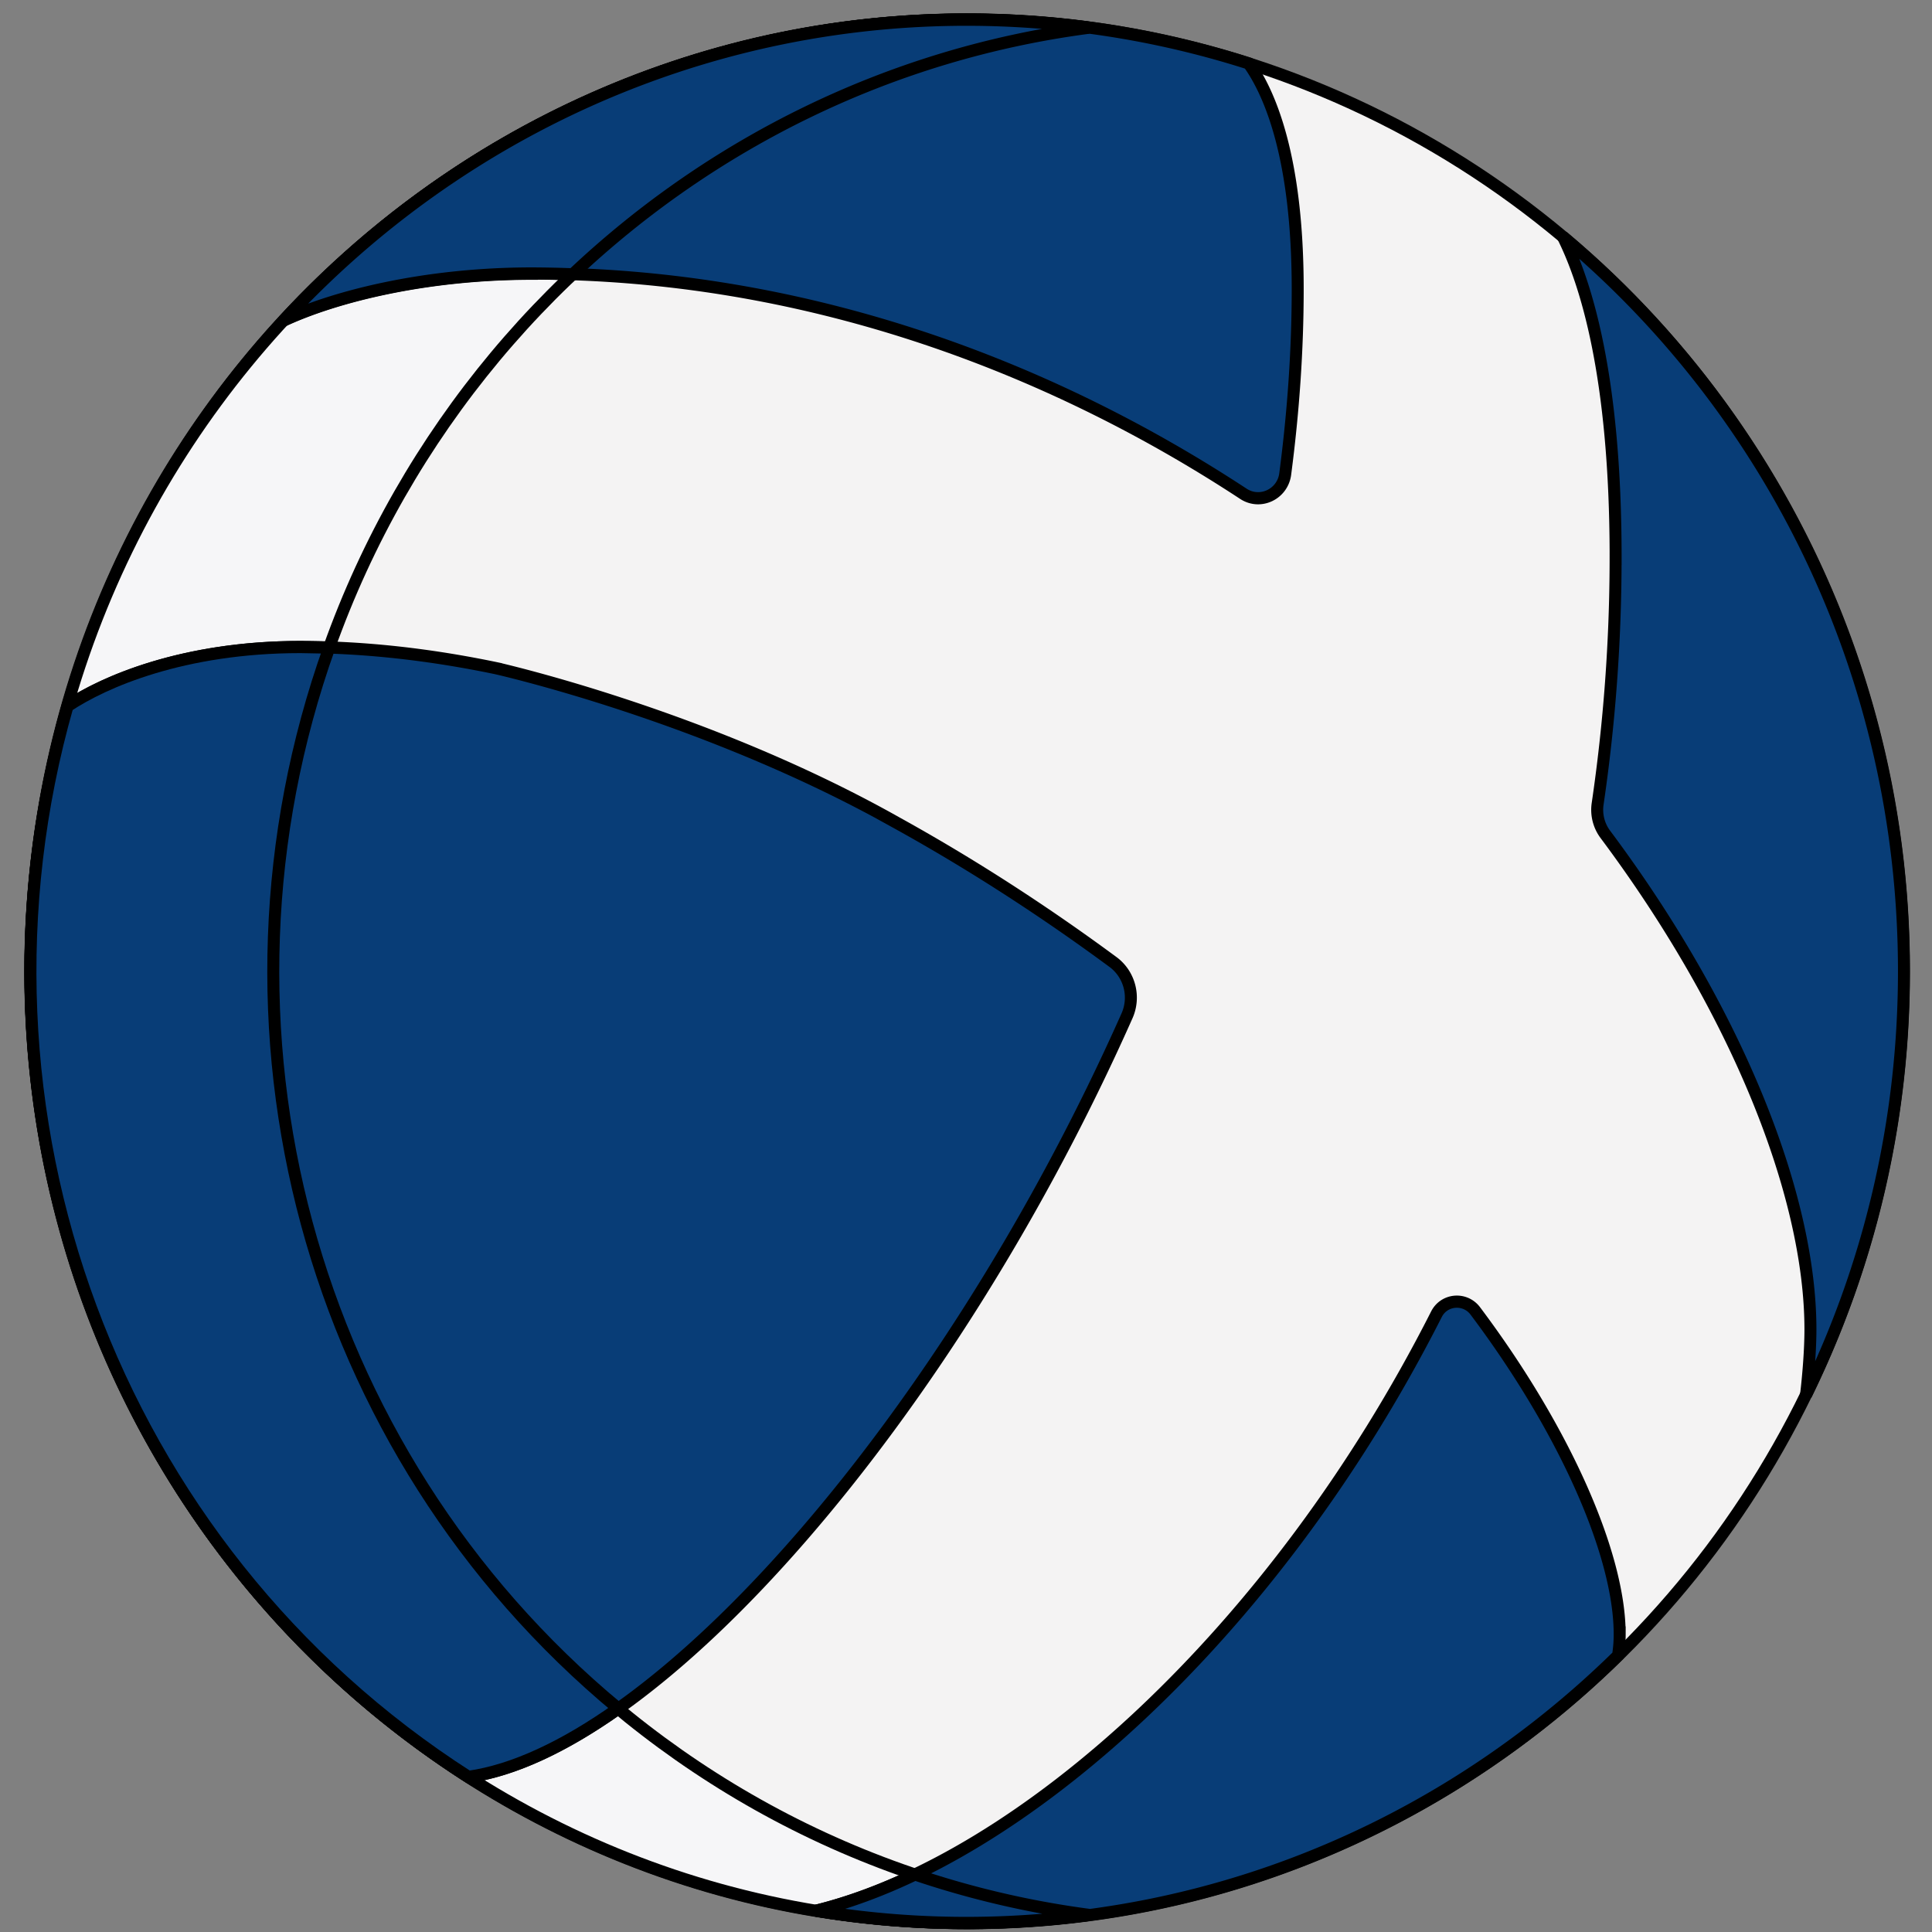 <svg xmlns="http://www.w3.org/2000/svg" width="30" height="30" stroke="null" vector-effect="non-scaling-stroke"><rect width="100%" height="100%" fill="#808080" stroke="none"/><path fill="none" d="M-1-1h32v32H-1z"/><g transform="matrix(.186 0 0 .189 .256 -.28)"><circle fill="#f4f3f3" r="78.2" cy="81.279" cx="79.363"/><path fill="#f6f6f8" d="M21.46 81.282c0-39.747 29.66-72.545 68.052-77.524C42.372-2.355 1.16 34.3 1.16 81.282c0 46.896 41.14 83.646 88.35 77.524-38.39-4.98-68.052-37.777-68.052-77.524z"/><g fill="#083d77"><path d="M-320.535 66.884c2.37-2.45 7.87-9.248 13.984-20.774 1.017-1.977 1.937-2.458 3.313-2.458h11.35c1.015 0 2.24.5 1.576 2.458-4.5 13.372-14.796 25.085-20.475 31.148 6.203 5.876 17.202 19.783 22.37 33.4.467 1.227.237 2.632-2.357 2.632h-13.553c-1.4 0-2.5-.138-3.44-2.454-3.363-8.377-8.614-17.16-14.6-22.937-6.545 6.947-11.533 15.514-14.893 22.937-.82 1.82-1.64 2.454-3.43 2.454h-12.43c-.83 0-1.675-.976-1.13-2.466 3.697-10.143 11.064-22.767 21.597-32.257-8.266-10.006-16.238-22.2-19.38-32.468-.473-1.544.353-2.458 1.5-2.458h14.6c1.578 0 2.402.643 3.183 2.458 3.587 8.37 8.496 16.343 12.23 20.774zM-95.187 78.4c0 20.556-14.574 35.783-35.154 35.783-20.982 0-35.227-14.572-35.227-35.768 0-20.046 14.053-35.795 35.227-35.795 20.58.001 35.154 15.226 35.154 35.78zm-18.172.004c0-12.017-4.645-22.68-16.972-22.68s-17.08 10.663-17.08 22.68 4.75 22.7 17.08 22.7 16.972-10.67 16.972-22.7zM-228.884 50.2c-5.498-4.9-12.88-7.528-22.004-7.528-18.82 0-34.75 15.008-34.75 36.158 0 22.33 14.4 35.427 36.734 35.427 9 0 19.894-3.4 24.56-6.286 1.633-1 2.145-1.443 1.722-3.093l-2.915-8.255c-.337-1.354-1.84-1.7-3.06-1.095-19.557 9.614-36.95 4.82-38.7-11.344h46.175c1.68 0 2.427-1.162 2.427-3.125 0-7.25.438-21.423-10.187-30.86zm-6.568 21.57h-31.87c1.383-9.337 7.9-15.983 17.015-15.983 9.222 0 14.856 6.264 14.856 15.56v.422zm59.846-29.032c3.133 0 6.98.35 9.395.922 1.6.376 1.833 1.617 1.54 3.212l-1.583 7.778c-.366 1.453-.764 1.868-1.908 1.868-.178 0-.517-.032-.932-.083l-5.56-.48c-15.77 0-14.975 9.92-14.975 19.248v34.56c0 2.276-.996 3.548-3.438 3.548h-10.548c-2.26 0-3.233-1.13-3.416-3.548v-33.93c-.002-14.22-.5-33.096 31.424-33.096z"/><path d="M-59.22 66.884c2.367-2.45 7.87-9.248 13.98-20.774 1.017-1.977 1.94-2.458 3.317-2.458h11.344c1.017 0 2.244.5 1.58 2.458-4.497 13.372-14.796 25.085-20.472 31.148 6.194 5.876 17.194 19.783 22.367 33.4.463 1.227.233 2.632-2.36 2.632h-13.553c-1.405 0-2.493-.138-3.444-2.454-3.36-8.377-8.6-17.16-14.6-22.937-6.547 6.947-11.534 15.514-14.894 22.937-.82 1.82-1.64 2.454-3.428 2.454H-91.82c-.827 0-1.678-.976-1.132-2.466 3.697-10.143 11.063-22.767 21.596-32.257-8.27-10.006-16.24-22.2-19.383-32.468-.47-1.544.356-2.458 1.5-2.458h14.602c1.575 0 2.403.643 3.182 2.458 3.6 8.37 8.5 16.343 12.235 20.774zm-66.42 33.602c1.427.386 2.986.598 4.697.598 12.328 0 16.973-10.67 16.973-22.7s-4.645-22.68-16.973-22.68c-1.7 0-3.27.212-4.697.598 8.832 2.394 12.282 11.733 12.282 22.082s-3.45 19.697-12.282 22.092zm-30.54-22.08c0-18.516 11.996-33.356 30.512-35.514a39.67 39.67 0 0 0-4.673-.28c-21.174 0-35.227 15.75-35.227 35.795 0 21.196 14.245 35.768 35.227 35.768 1.573 0 3.106-.1 4.605-.273-18.33-2.053-30.444-15.954-30.444-35.495zm-120.072.412c0-17.957 11.813-33.398 30.463-35.86-1.635-.195-3.334-.296-5.1-.296-18.82 0-34.75 15.008-34.75 36.158 0 22.33 14.4 35.427 36.734 35.427 1.4 0 2.866-.1 4.335-.243-19.246-1.827-31.68-14.4-31.68-35.185zm78.608 30.935v-33.93c0-12.548-.8-30.986 26.224-32.915a52.77 52.77 0 0 0-4.186-.18c-13.333 0-21.475 3.058-26.7 9.794-4.004 5.165-4.726 10.944-4.726 23.302v33.93c.183 2.418 1.157 3.548 3.416 3.548h9.388c-2.26 0-3.233-1.13-3.416-3.548zm-147.233 1.082c3.6-9.847 10.637-22.032 20.683-31.418.5-.476.57-1.253.13-1.795-7.982-9.82-15.555-21.568-18.598-31.512-.473-1.544.353-2.458 1.5-2.458h-9.388c-1.147 0-1.973.914-1.5 2.458 3.143 10.27 11.116 22.462 19.382 32.468-10.534 9.5-17.9 22.114-21.597 32.257-.545 1.5.3 2.466 1.13 2.466h9.388c-.83 0-1.676-.976-1.132-2.466zM43.05 23.95c22.512 0 42.9 7.455 59.374 18.1 1.406.908 3.273.037 3.494-1.622.68-5.103 1.042-10.188 1.042-15.198 0-10.782-2.308-16.07-4.096-18.54-27.896-8.78-59.34-1.438-80.5 21.1 4.182-1.9 11.65-3.82 20.685-3.82z"/><path d="M22.366 27.77c4.18-1.9 11.65-3.82 20.683-3.82a100.34 100.34 0 0 1 3.391.07C58.064 13.22 72.973 5.903 89.5 3.76c-25.5-3.3-50.188 5.97-67.134 24zM133.5 47.257c0 6.965-.524 13.736-1.5 20.27a3.33 3.33 0 0 0 .647 2.51c10.897 14.357 17.118 29.552 17.118 40.675 0 1.62-.17 3.764-.37 5.384 5.224-10.487 8.178-22.304 8.178-34.816 0-24.3-11.085-46-28.472-60.353 1.873 3.7 4.4 11.317 4.4 26.33zm.34 88.485c0-6.535-4.58-16.764-12.054-26.558-.854-1.118-2.598-.98-3.242.272-13.493 26.193-34.66 44.833-51.763 49.003 24.933 4.038 49.434-4.057 66.92-20.957a11.29 11.29 0 0 0 .14-1.76z"/><path d="M75.015 155.483c-2.817 1.326-5.58 2.327-8.244 2.976 7.76 1.257 15.362 1.303 22.74.346a77.72 77.72 0 0 1-14.496-3.322zm-1.75-86.52c6.4 3.468 12.535 7.386 18.282 11.56a3.62 3.62 0 0 1 1.168 4.407c-14.897 33-39.22 60.345-54.986 62.538C8.14 128.814-5.455 93.04 4.26 59.496c3-1.974 9.63-4.857 19.444-4.857 5.4 0 10.87.62 16.334 1.74 0 .001 17.334 3.82 33.23 12.583z"/><path d="M26.122 54.685l-2.418-.045c-9.814 0-16.445 2.883-19.444 4.857-9.63 33.254 3.672 69.188 33.47 87.97 3.763-.523 8.016-2.494 12.5-5.62-25.95-21.183-35.355-56.122-24.118-87.163zm-253.204 17.073c.233-.004.92-.094 1-.887-.188-9.036-5.773-15.096-14.838-15.096-1.63 0-3.182.22-4.64.628 6.37 1.802 10.1 7.36 10.1 14.933v.422h8.37zm164.655 7.25c.01-.01.005-.017.016-.027.373-.346.207-.682.086-.843l-.052-.063-.034-.036.003-.002c-8.1-9.903-15.856-21.84-18.943-31.927-.47-1.544.356-2.458 1.5-2.458h-9.388c-1.144 0-1.97.914-1.5 2.458 3.143 10.27 11.115 22.462 19.383 32.468-10.533 9.5-17.9 22.114-21.596 32.257-.546 1.5.305 2.466 1.132 2.466h9.388c-.827 0-1.678-.976-1.132-2.466 3.643-9.992 10.853-22.387 21.137-31.827z"/></g></g></svg>